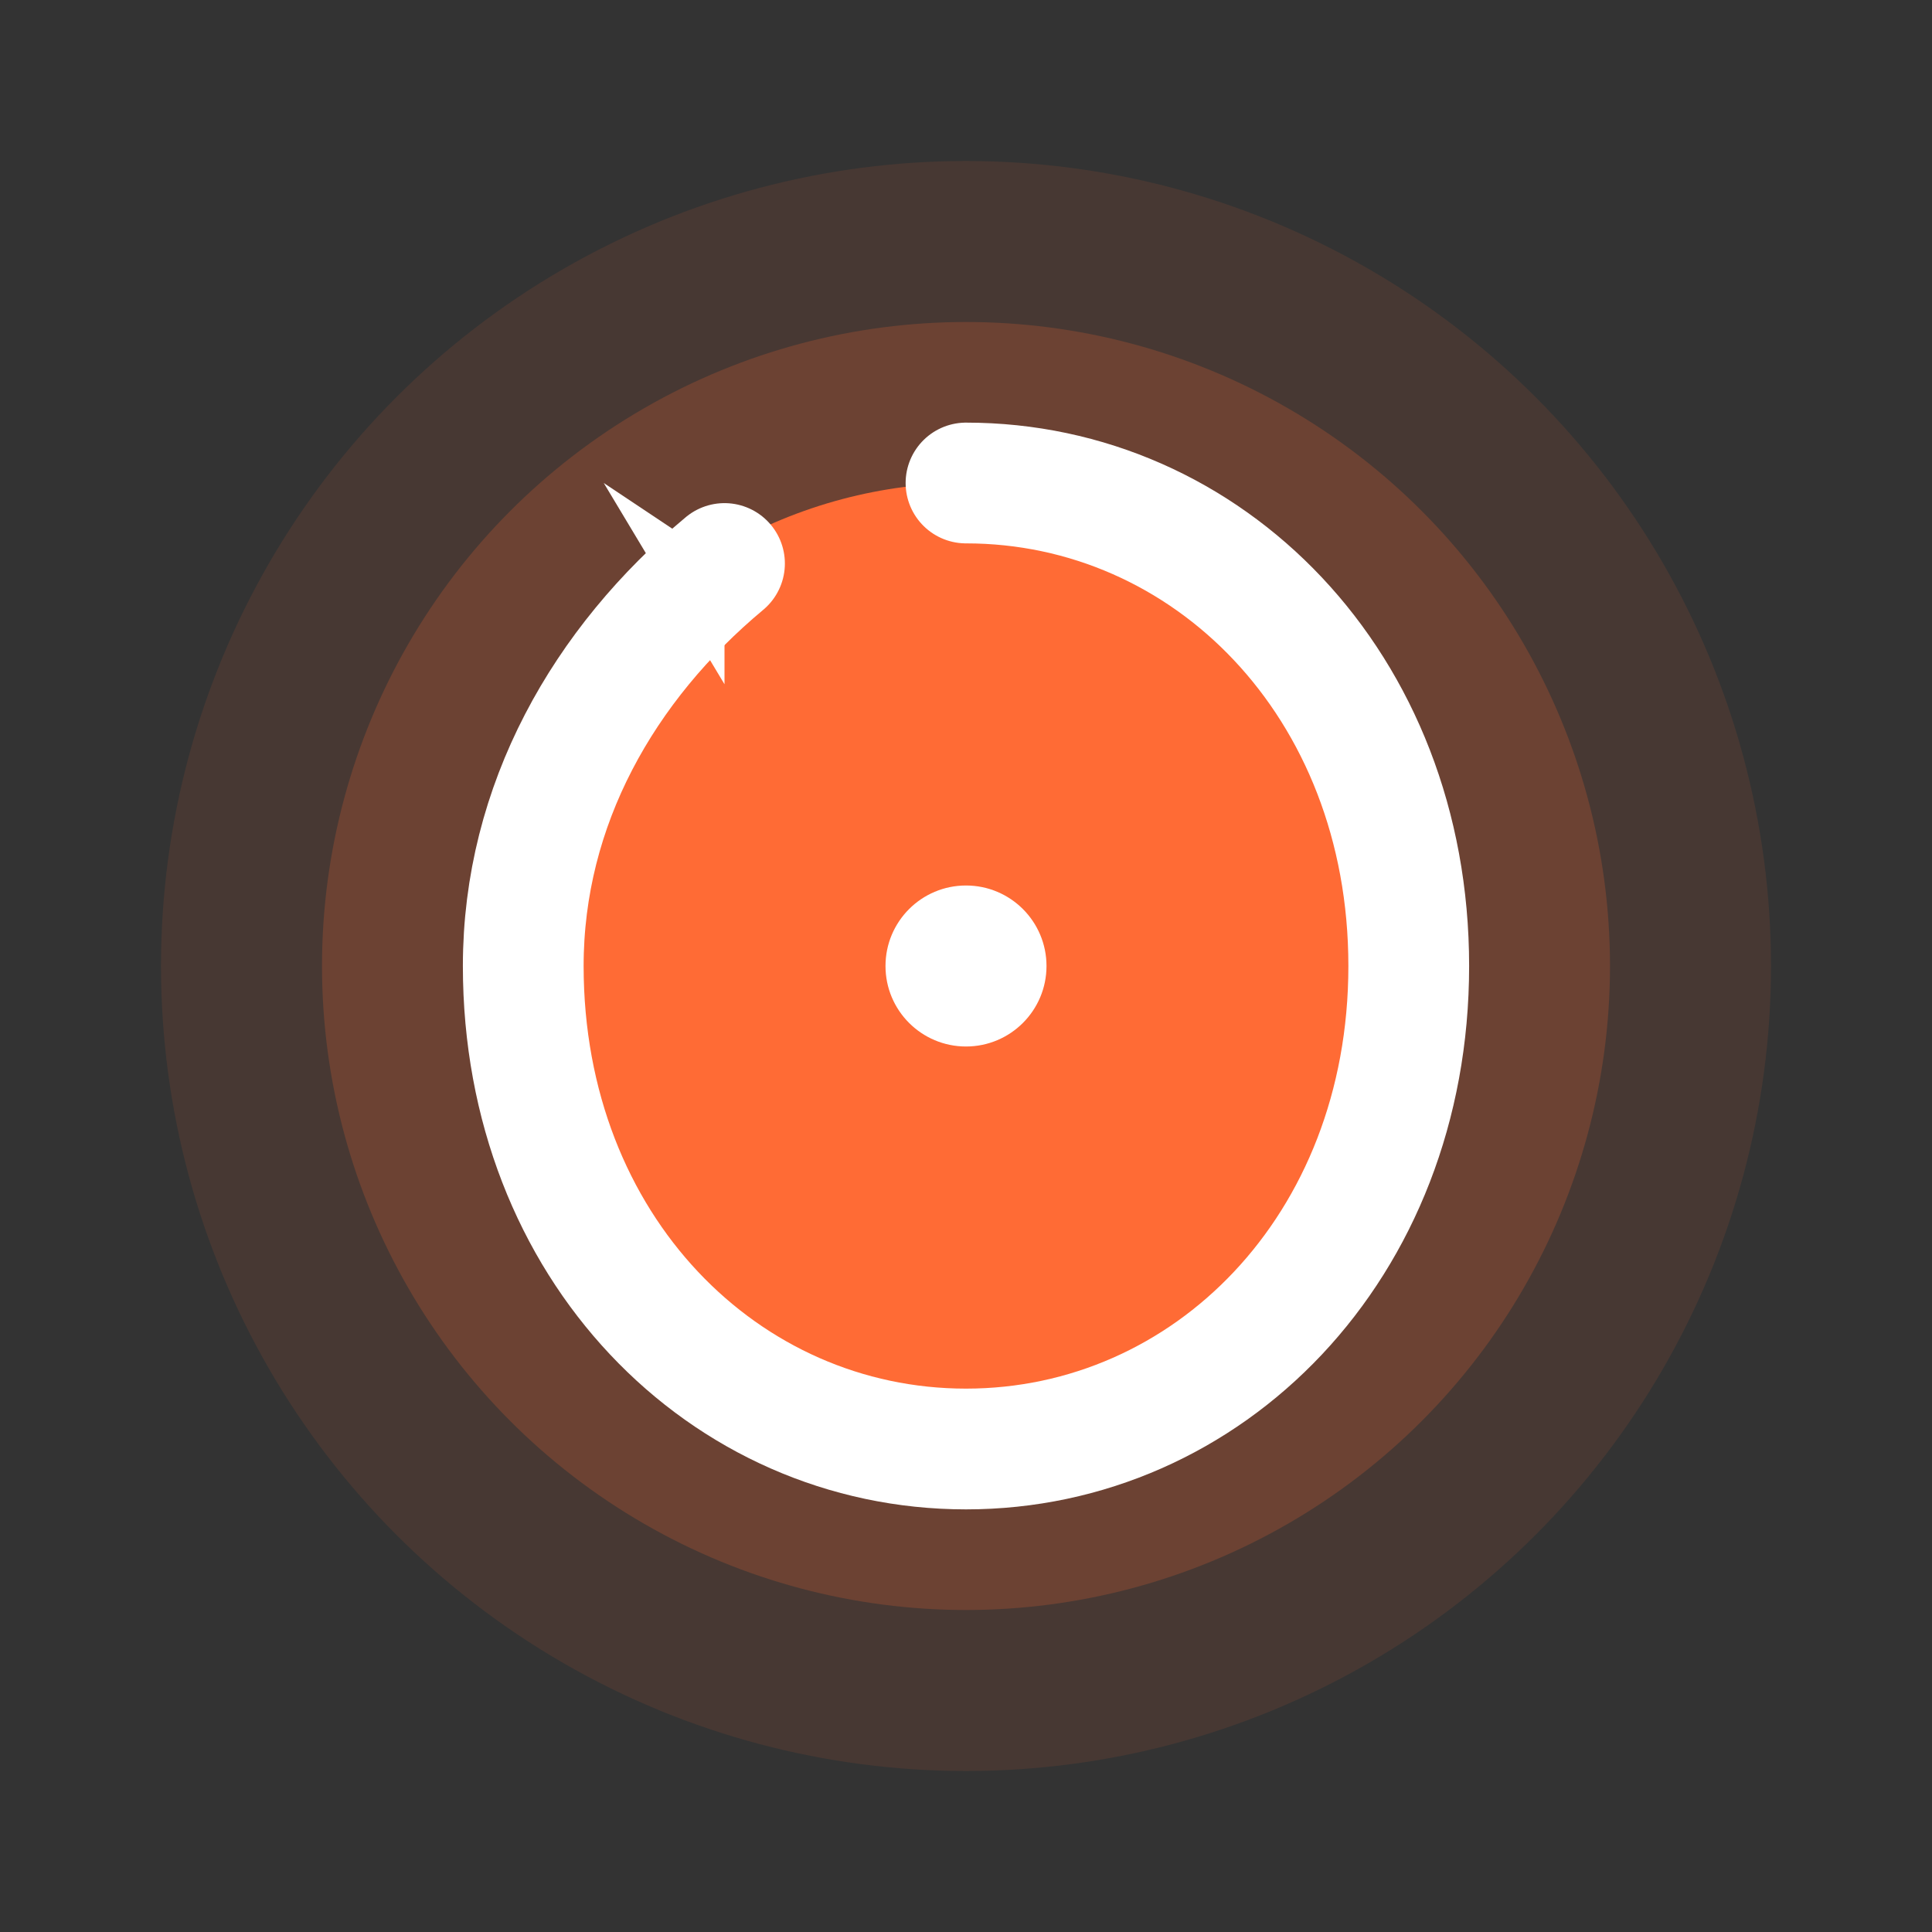 <svg width="48" height="48" viewBox="0 0 48 48" fill="none" xmlns="http://www.w3.org/2000/svg">
  <rect x="0" y="0" width="48" height="48" fill="#333333" stroke="none"/>
  <!-- 화살표 원형 -->
  <circle cx="24" cy="24" r="20" fill="#FF6B35" opacity="0.1"/>
  <circle cx="24" cy="24" r="16" fill="#FF6B35" opacity="0.2"/>
  <circle cx="24" cy="24" r="12" fill="#FF6B35"/>
  
  <!-- 회전 화살표 -->
  <path d="M24 12 C30 12 35 17 35 24 C35 31 30 36 24 36 C18 36 13 31 13 24 C13 20 15 16.5 18 14" 
        stroke="#FFFFFF" stroke-width="3" fill="none" stroke-linecap="round"/>
  
  <!-- 화살표 머리 -->
  <polygon points="15,12 18,14 18,17" fill="#FFFFFF"/>
  
  <!-- 중앙점 -->
  <circle cx="24" cy="24" r="2" fill="#FFFFFF"/>
</svg>